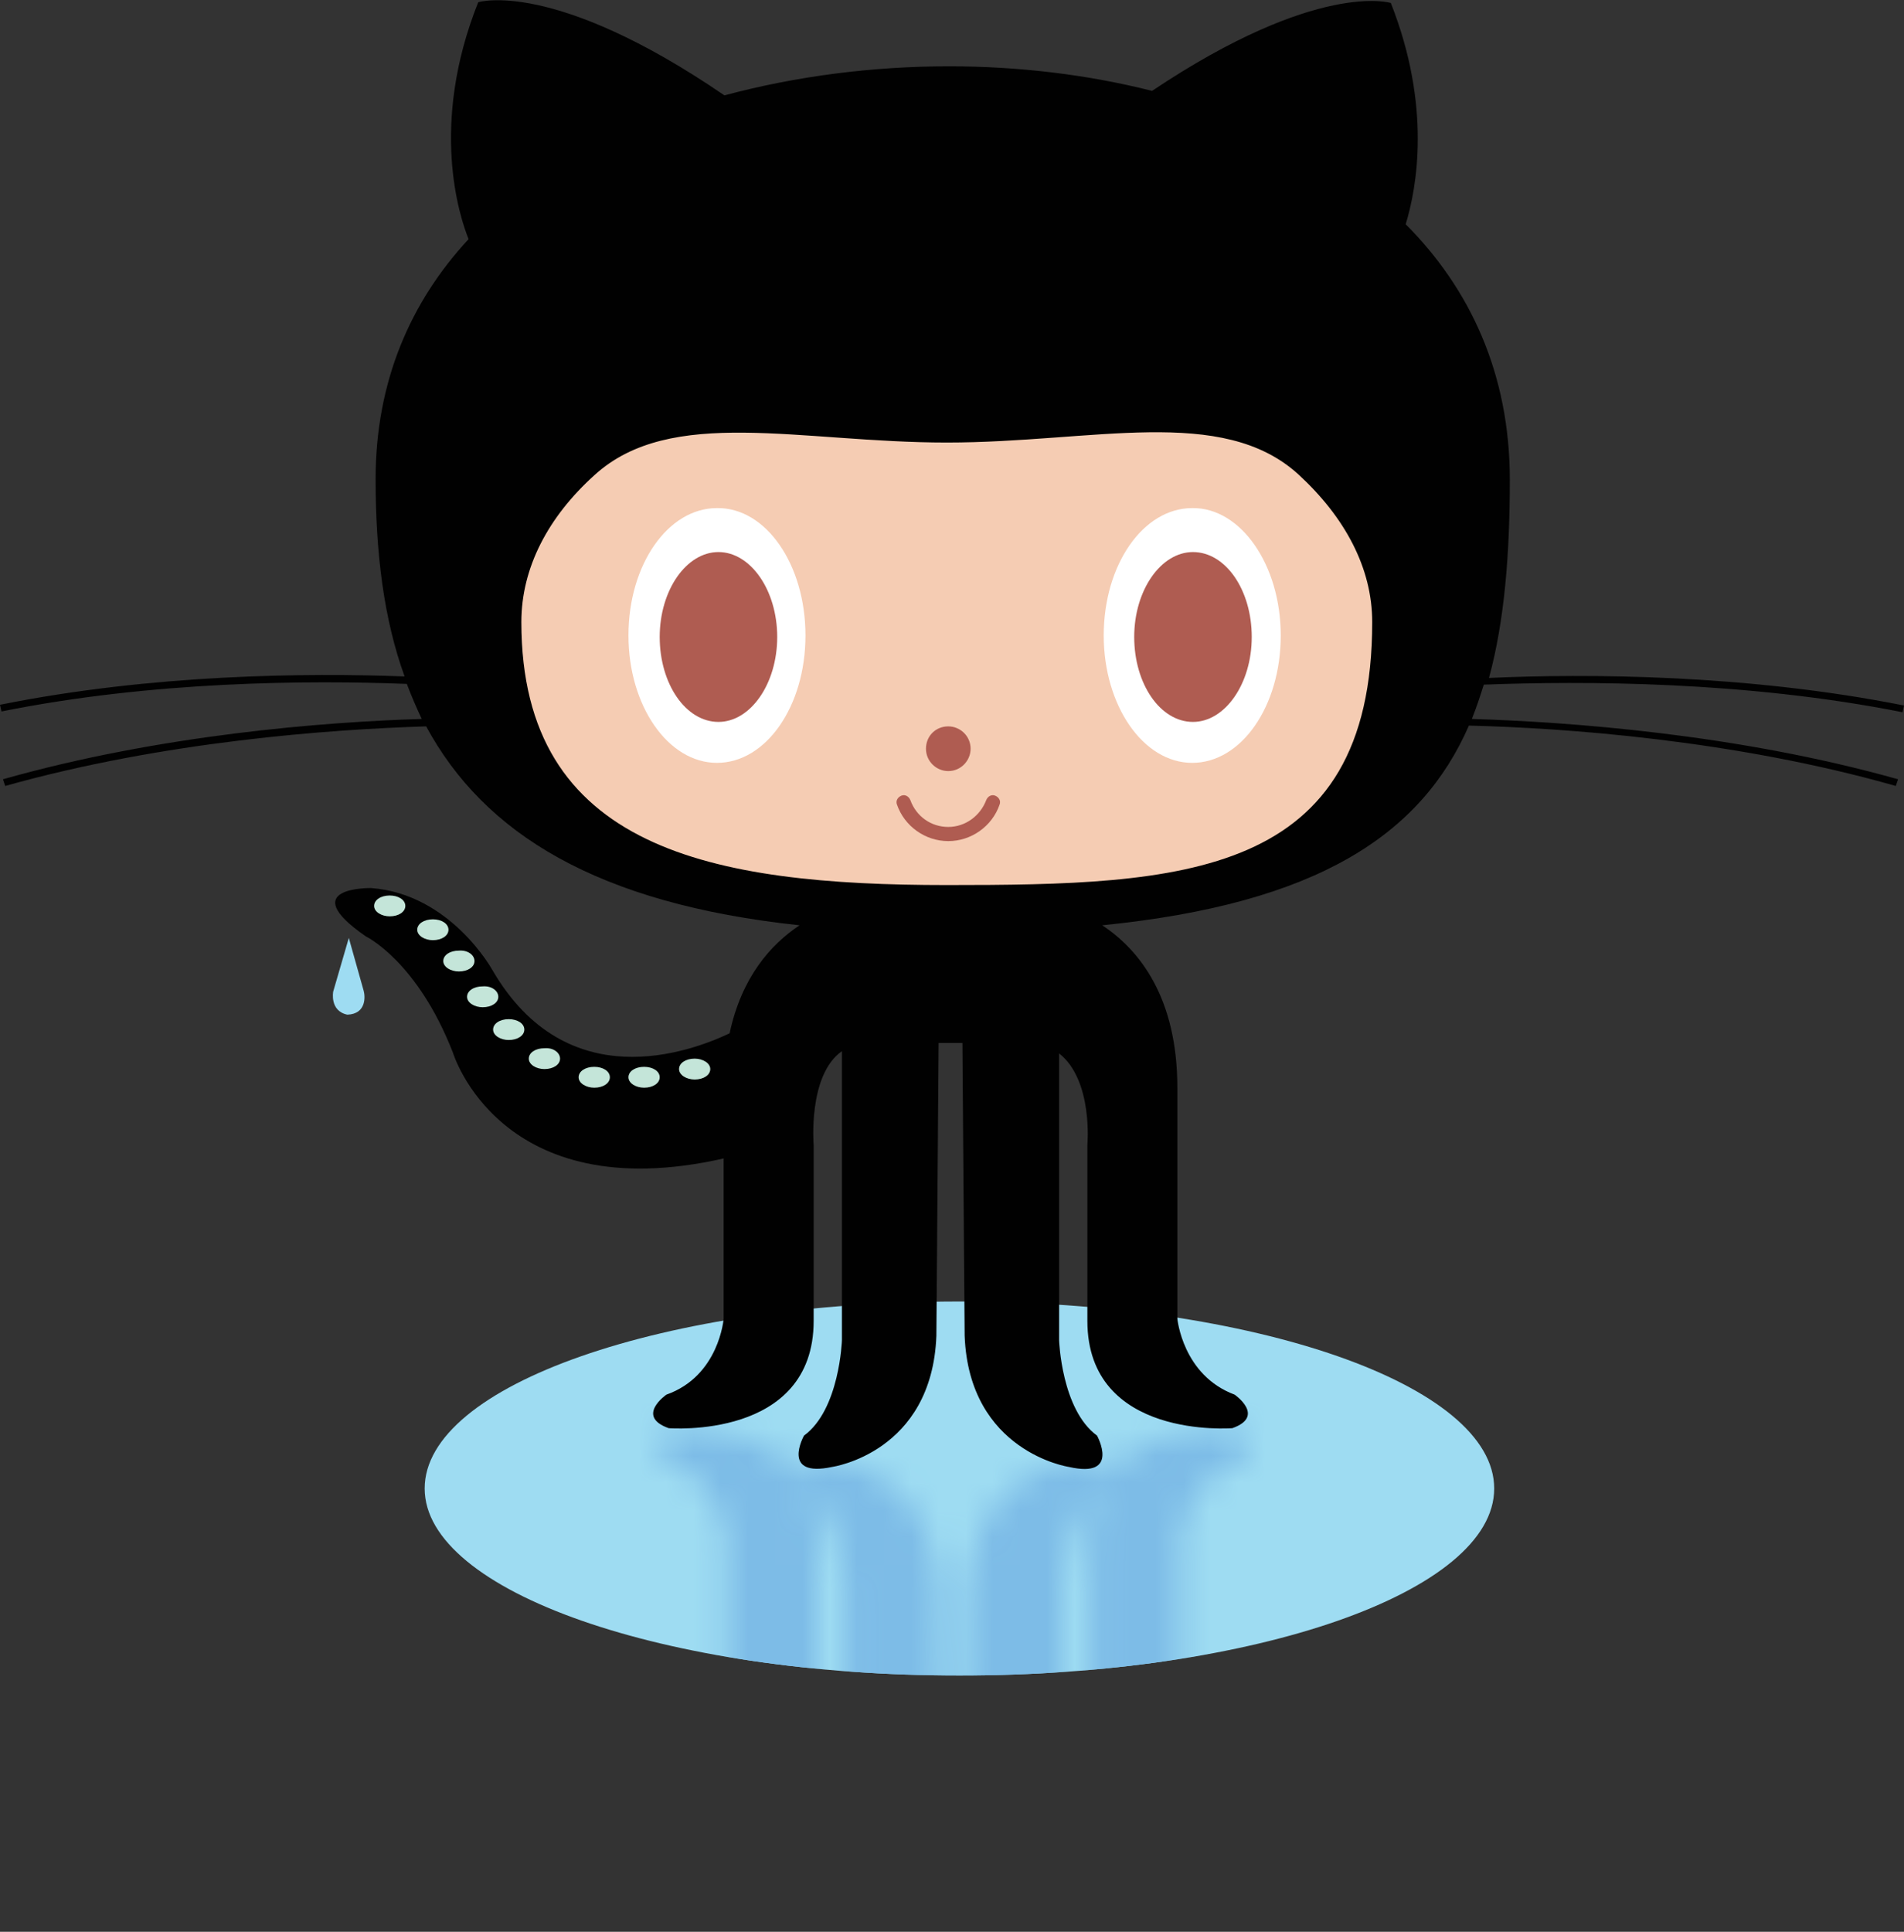 <svg width="70" height="71" viewBox="0 0 70 71" fill="none" xmlns="http://www.w3.org/2000/svg">
<rect x="0" y="0" width="70" height="71" fill="#333333" stroke="none"/>
<path d="M54.934 54.708C54.934 58.514 46.129 61.581 35.273 61.581C24.418 61.581 15.613 58.487 15.613 54.708C15.613 50.902 24.418 47.835 35.273 47.835C46.129 47.835 54.934 50.902 54.934 54.708Z" fill="#9EDCF2"/>
<mask id="mask0_2772_19026" style="mask-type:luminance" maskUnits="userSpaceOnUse" x="24" y="52" width="22" height="19">
<path d="M26.824 67.03C27.262 69.083 28.328 70.288 29.394 71H40.633C42 70.069 43.394 68.317 43.394 65.031V56.543C43.394 56.543 43.559 54.434 45.5 53.75C45.5 53.75 46.621 52.956 45.418 52.517C45.418 52.517 40.086 52.079 40.086 56.461V62.922C40.086 62.922 40.305 65.305 39.047 66.29V58.295C39.047 58.295 39.129 55.748 40.441 54.79C40.441 54.79 41.316 53.23 39.402 53.64C39.402 53.64 35.738 54.16 35.574 58.459L35.492 66.674H34.617L34.535 58.459C34.371 54.188 30.707 53.64 30.707 53.64C28.793 53.202 29.668 54.79 29.668 54.79C30.98 55.748 31.062 58.295 31.062 58.295V66.373C29.805 65.469 30.023 62.922 30.023 62.922V56.461C30.023 52.079 24.691 52.517 24.691 52.517C23.461 52.956 24.609 53.75 24.609 53.75C26.523 54.462 26.715 56.543 26.715 56.543V62.484L26.824 67.03Z" fill="white"/>
</mask>
<g mask="url(#mask0_2772_19026)">
<path d="M54.934 54.708C54.934 58.514 46.129 61.581 35.273 61.581C24.418 61.581 15.613 58.487 15.613 54.708C15.613 50.902 24.418 47.835 35.273 47.835C46.129 47.835 54.934 50.902 54.934 54.708Z" fill="#7DBCE7"/>
</g>
<path d="M12.824 34.473L12.25 36.445C12.25 36.445 12.113 37.157 12.77 37.293C13.481 37.266 13.426 36.609 13.371 36.417L12.824 34.473Z" fill="#9EDCF2"/>
<path d="M69.945 26.177L70 25.93C64.231 24.78 58.324 24.753 54.742 24.917C55.316 22.809 55.508 20.344 55.508 17.634C55.508 13.718 54.031 10.597 51.68 8.242C52.09 6.9 52.637 3.915 51.133 0.109C51.133 0.109 48.453 -0.739 42.355 3.34C39.977 2.738 37.434 2.437 34.891 2.437C32.102 2.437 29.285 2.793 26.633 3.505C20.344 -0.794 17.582 0.082 17.582 0.082C15.777 4.6 16.898 7.968 17.227 8.789C15.094 11.089 13.809 14.019 13.809 17.606C13.809 20.317 14.109 22.754 14.875 24.862C11.266 24.725 5.578 24.78 0 25.903L0.055 26.149C5.633 25.026 11.375 24.999 14.957 25.136C15.121 25.574 15.312 26.012 15.504 26.423C11.949 26.532 5.906 26.998 0.109 28.641L0.191 28.887C6.043 27.244 12.141 26.806 15.668 26.697C17.801 30.64 21.957 33.214 29.395 34.008C28.328 34.719 27.262 35.924 26.824 37.978C25.375 38.662 20.836 40.36 18.102 35.651C18.102 35.651 16.57 32.858 13.645 32.639C13.645 32.639 10.801 32.584 13.453 34.418C13.453 34.418 15.34 35.322 16.652 38.69C16.652 38.69 18.375 44.44 26.605 42.578V48.465C26.605 48.465 26.441 50.573 24.5 51.258C24.5 51.258 23.352 52.052 24.582 52.49C24.582 52.49 29.914 52.928 29.914 48.547V42.085C29.914 42.085 29.695 39.511 30.953 38.635V49.259C30.953 49.259 30.871 51.806 29.559 52.764C29.559 52.764 28.684 54.325 30.598 53.914C30.598 53.914 34.262 53.394 34.426 49.095L34.508 38.334H35.383L35.465 49.095C35.629 53.366 39.293 53.914 39.293 53.914C41.207 54.352 40.332 52.764 40.332 52.764C39.02 51.806 38.938 49.259 38.938 49.259V38.717C40.195 39.703 39.977 42.085 39.977 42.085V48.547C39.977 52.928 45.309 52.49 45.309 52.49C46.539 52.052 45.391 51.258 45.391 51.258C43.477 50.546 43.285 48.465 43.285 48.465V39.977C43.285 36.664 41.891 34.911 40.523 34.008C48.453 33.214 52.254 30.667 54.004 26.669C57.477 26.752 63.738 27.19 69.699 28.887L69.781 28.641C63.848 26.971 57.641 26.532 54.113 26.423C54.277 26.012 54.414 25.602 54.551 25.163C58.215 25.026 64.148 25.026 69.945 26.177Z" fill="#010101"/>
<path d="M47.742 17.442C49.438 19.003 50.449 20.865 50.449 22.863C50.449 32.283 43.449 32.529 34.809 32.529C26.168 32.529 19.168 31.215 19.168 22.863C19.168 20.865 20.152 19.003 21.848 17.469C24.664 14.896 29.422 16.265 34.809 16.265C40.195 16.265 44.926 14.868 47.742 17.442Z" fill="#F5CCB3"/>
<path d="M29.613 23.356C29.613 25.957 28.164 28.038 26.359 28.038C24.555 28.038 23.105 25.93 23.105 23.356C23.105 20.755 24.555 18.674 26.359 18.674C28.164 18.647 29.613 20.755 29.613 23.356Z" fill="white"/>
<path d="M28.574 23.411C28.574 25.136 27.59 26.533 26.414 26.533C25.211 26.533 24.254 25.136 24.254 23.411C24.254 21.686 25.238 20.29 26.414 20.29C27.59 20.29 28.574 21.686 28.574 23.411Z" fill="#AF5C51"/>
<path d="M47.086 23.356C47.086 25.957 45.637 28.038 43.832 28.038C42.027 28.038 40.578 25.93 40.578 23.356C40.578 20.755 42.027 18.674 43.832 18.674C45.609 18.647 47.086 20.755 47.086 23.356Z" fill="white"/>
<path d="M46.02 23.411C46.02 25.136 45.035 26.533 43.859 26.533C42.656 26.533 41.699 25.136 41.699 23.411C41.699 21.686 42.684 20.29 43.859 20.29C45.062 20.29 46.02 21.686 46.02 23.411ZM35.684 27.518C35.684 27.956 35.328 28.34 34.863 28.34C34.426 28.34 34.043 27.984 34.043 27.518C34.043 27.053 34.398 26.697 34.863 26.697C35.301 26.697 35.684 27.053 35.684 27.518ZM32.977 29.572C32.922 29.435 33.004 29.298 33.141 29.243C33.277 29.189 33.414 29.271 33.469 29.408C33.688 30.01 34.234 30.393 34.863 30.393C35.492 30.393 36.039 29.983 36.258 29.408C36.312 29.271 36.449 29.189 36.586 29.243C36.723 29.298 36.805 29.435 36.75 29.572C36.477 30.366 35.711 30.914 34.863 30.914C34.016 30.914 33.25 30.366 32.977 29.572Z" fill="#AF5C51"/>
<path d="M14.902 33.296C14.902 33.515 14.656 33.679 14.328 33.679C14.027 33.679 13.754 33.515 13.754 33.296C13.754 33.077 14 32.913 14.328 32.913C14.656 32.913 14.902 33.077 14.902 33.296ZM16.488 34.172C16.488 34.391 16.242 34.555 15.914 34.555C15.613 34.555 15.34 34.391 15.34 34.172C15.34 33.953 15.586 33.789 15.914 33.789C16.242 33.789 16.488 33.953 16.488 34.172ZM17.445 35.322C17.445 35.541 17.199 35.705 16.871 35.705C16.57 35.705 16.297 35.541 16.297 35.322C16.297 35.103 16.543 34.939 16.871 34.939C17.199 34.911 17.445 35.103 17.445 35.322ZM18.32 36.636C18.32 36.855 18.074 37.02 17.746 37.02C17.445 37.02 17.172 36.855 17.172 36.636C17.172 36.417 17.418 36.253 17.746 36.253C18.074 36.226 18.32 36.417 18.32 36.636ZM19.277 37.841C19.277 38.06 19.031 38.224 18.703 38.224C18.402 38.224 18.129 38.06 18.129 37.841C18.129 37.622 18.375 37.458 18.703 37.458C19.031 37.458 19.277 37.622 19.277 37.841ZM20.59 38.909C20.59 39.128 20.344 39.292 20.016 39.292C19.715 39.292 19.441 39.128 19.441 38.909C19.441 38.69 19.688 38.526 20.016 38.526C20.344 38.498 20.59 38.69 20.59 38.909ZM22.422 39.593C22.422 39.813 22.176 39.977 21.848 39.977C21.547 39.977 21.273 39.813 21.273 39.593C21.273 39.374 21.52 39.21 21.848 39.21C22.176 39.21 22.422 39.374 22.422 39.593ZM24.254 39.593C24.254 39.813 24.008 39.977 23.68 39.977C23.379 39.977 23.105 39.813 23.105 39.593C23.105 39.374 23.352 39.21 23.68 39.21C24.008 39.21 24.254 39.374 24.254 39.593ZM26.113 39.292C26.113 39.511 25.867 39.676 25.539 39.676C25.238 39.676 24.965 39.511 24.965 39.292C24.965 39.073 25.211 38.909 25.539 38.909C25.84 38.909 26.113 39.073 26.113 39.292Z" fill="#C4E5D9"/>
</svg>
